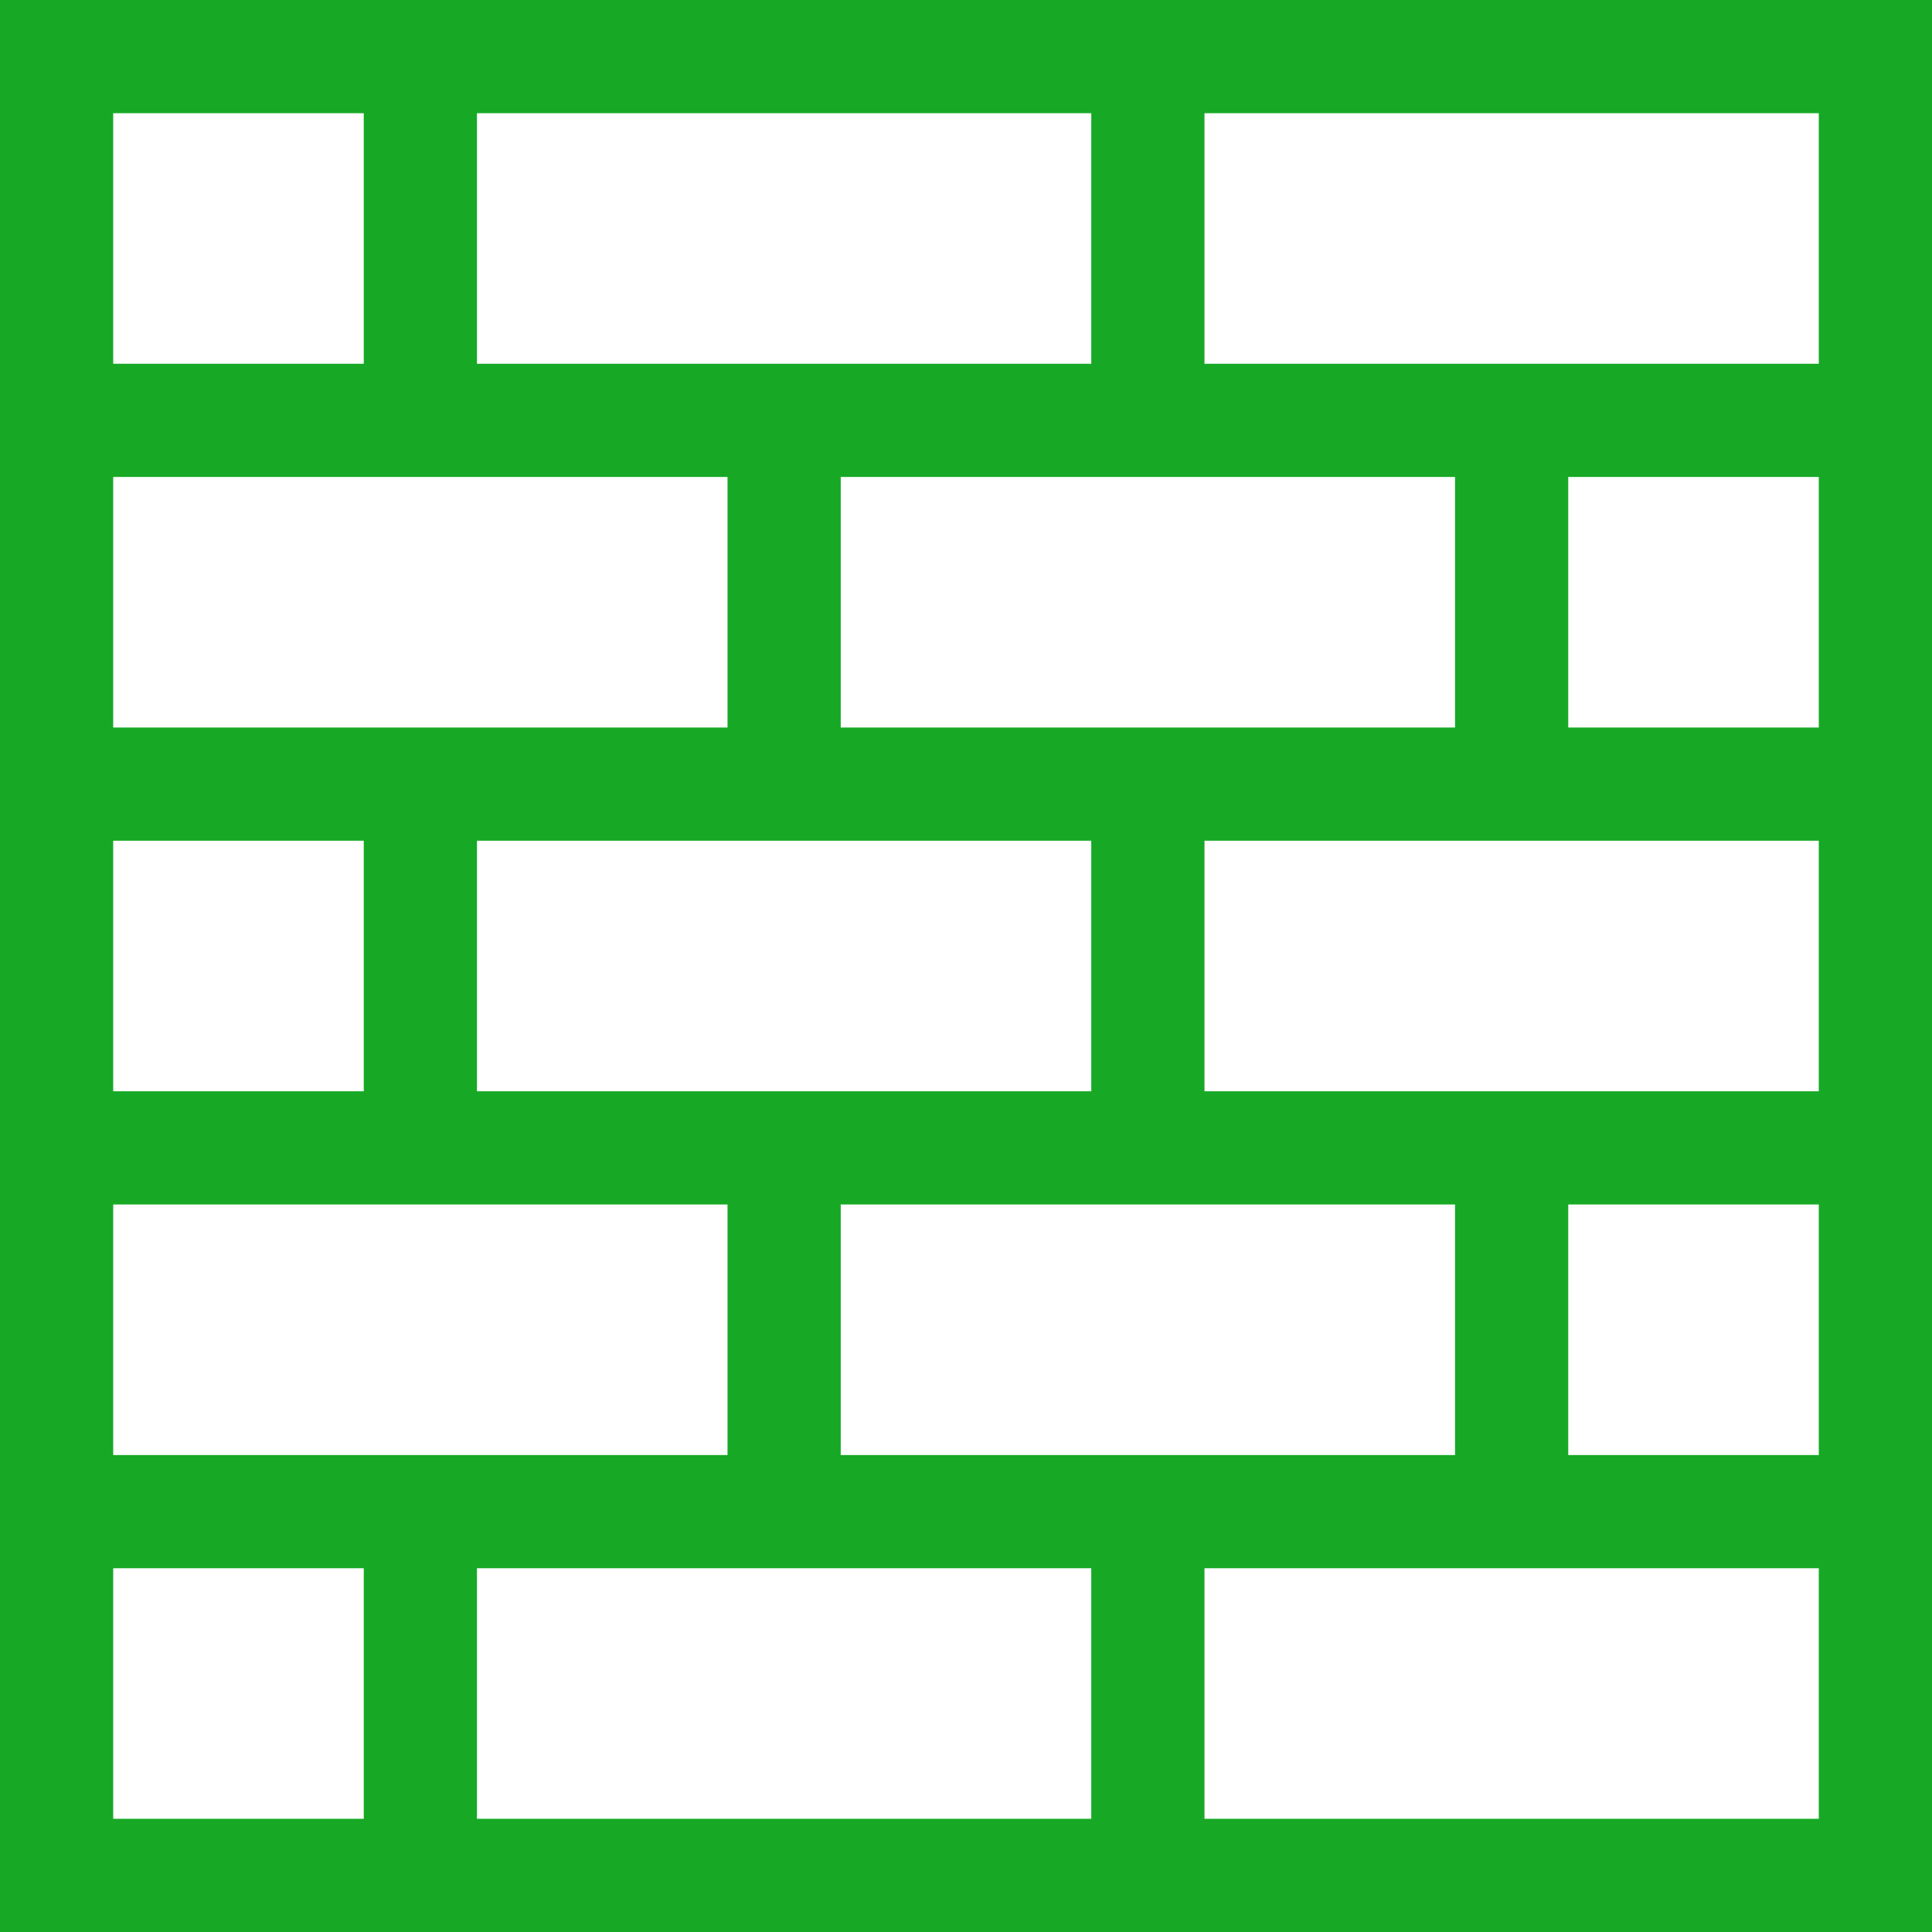 <?xml version="1.0" encoding="iso-8859-1"?>
<!-- Generator: Adobe Illustrator 19.0.0, SVG Export Plug-In . SVG Version: 6.00 Build 0)  -->
<svg xmlns="http://www.w3.org/2000/svg" xmlns:xlink="http://www.w3.org/1999/xlink" version="1.1" id="Capa_1" x="0px" y="0px" viewBox="0 0 512 512" style="enable-background:new 0 0 512 512;" xml:space="preserve" width="512px" height="512px">
<g>
	<g>
		<path d="M0,0v512h512V0H0z M126.4,30h162.8v66.4H126.4V30z M289.2,289.2H126.4v-66.4h162.8V289.2z M385.6,319.2v66.4H222.8v-66.4    H385.6z M222.8,192.8v-66.4h162.8v66.4H222.8z M30,30h66.4v66.4H30V30z M30,126.4h162.8v66.4H30V126.4z M30,222.8h66.4v66.4H30    V222.8z M30,319.2h162.8v66.4H30V319.2z M96.4,482H30v-66.4h66.4V482z M289.2,482H126.4v-66.4h162.8V482z M482,482H319.2v-66.4    H482V482z M482,385.6h-66.4v-66.4H482V385.6z M482,289.2H319.2v-66.4H482V289.2z M482,192.8h-66.4v-66.4H482V192.8z M482,96.4    H319.2V30H482V96.4z" fill="#17a925"/>
	</g>
</g>
<g>
</g>
<g>
</g>
<g>
</g>
<g>
</g>
<g>
</g>
<g>
</g>
<g>
</g>
<g>
</g>
<g>
</g>
<g>
</g>
<g>
</g>
<g>
</g>
<g>
</g>
<g>
</g>
<g>
</g>
</svg>
